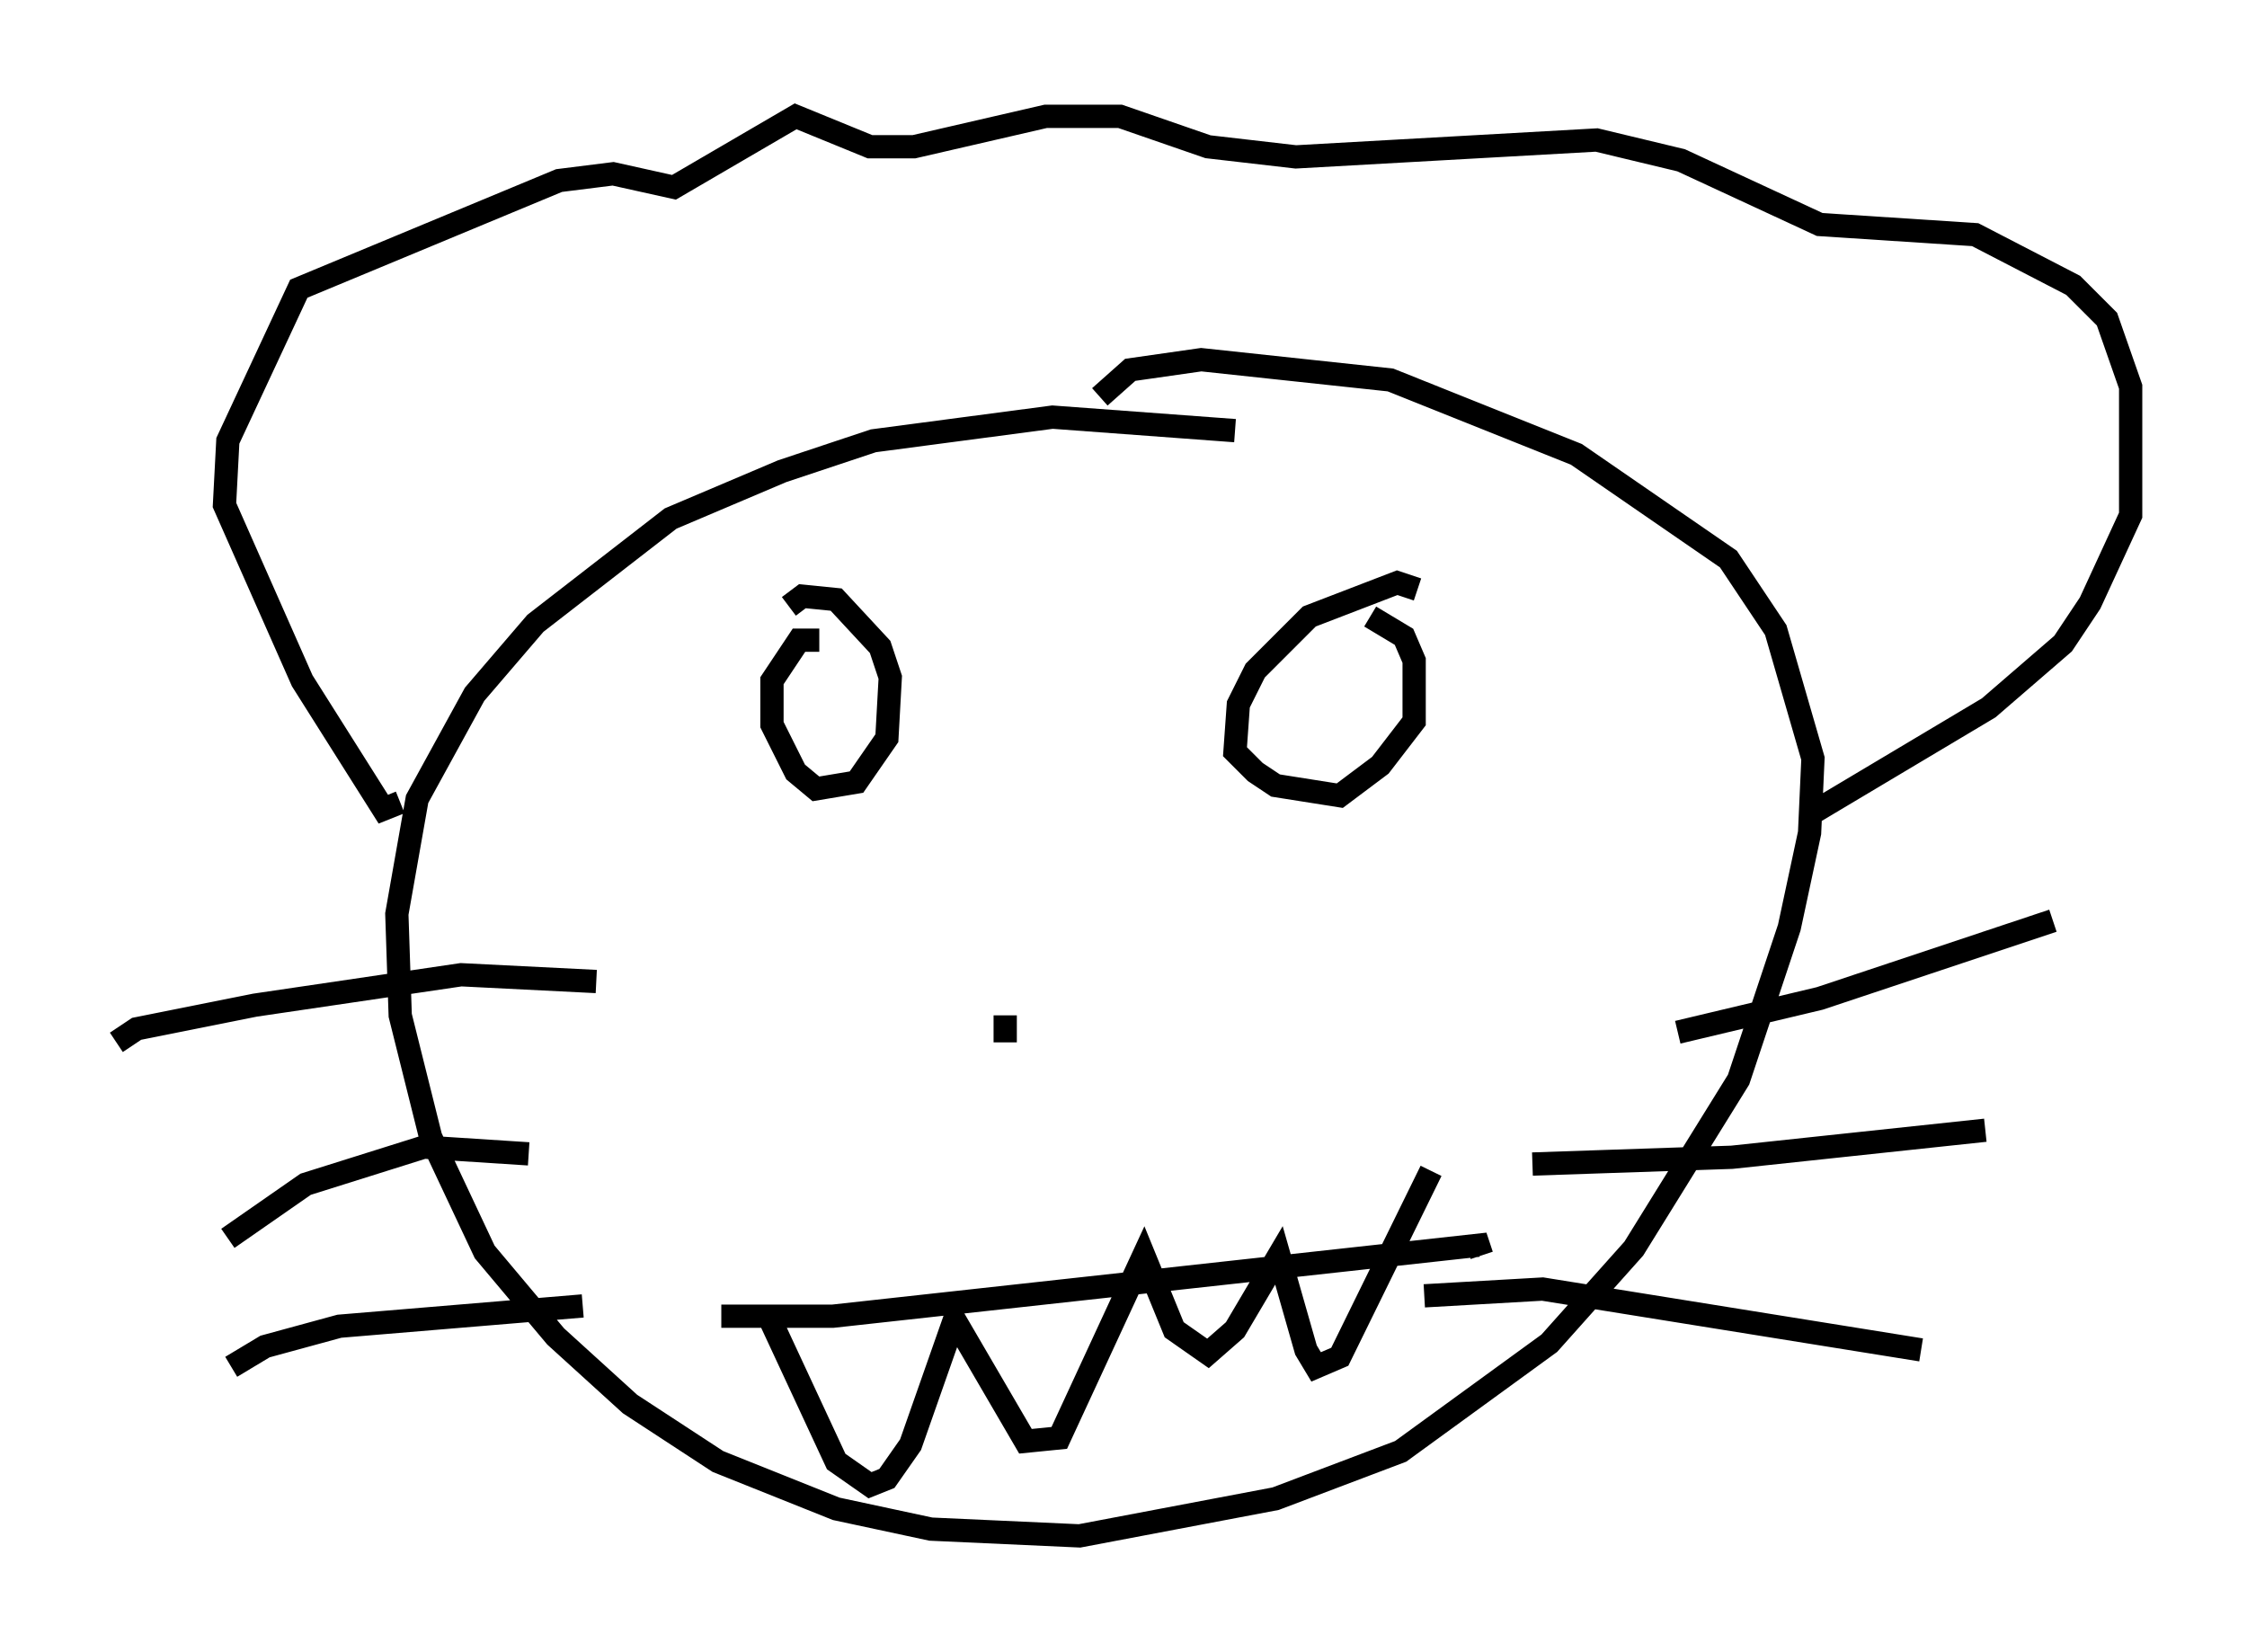 <?xml version="1.0" encoding="utf-8" ?>
<svg baseProfile="full" height="71.005" version="1.1" width="96.57" xmlns="http://www.w3.org/2000/svg" xmlns:ev="http://www.w3.org/2001/xml-events" xmlns:xlink="http://www.w3.org/1999/xlink"><defs /><rect fill="white" height="71.005" width="96.57" x="0" y="0" /><path d="M56.128, 19.67 m-3.05, -1.162 l-7.844, -0.581 -7.698, 1.017 l-3.922, 1.307 -4.793, 2.034 l-5.81, 4.503 -2.615, 3.05 l-2.469, 4.503 -0.872, 4.939 l0.145, 4.358 1.307, 5.229 l2.324, 4.939 3.05, 3.631 l3.196, 2.905 3.777, 2.469 l5.084, 2.034 4.067, 0.872 l6.391, 0.291 8.425, -1.598 l5.374, -2.034 6.391, -4.648 l3.631, -4.067 4.503, -7.263 l2.179, -6.536 0.872, -4.067 l0.145, -3.196 -1.598, -5.52 l-2.034, -3.05 -6.536, -4.503 l-7.989, -3.196 -8.134, -0.872 l-3.05, 0.436 -1.307, 1.162 m-2.905, 24.983 l0.0, 0.0 m-2.034, 1.453 l0.0, 0.0 m0.872, 0.145 l0.0, 1.162 m28.905, -0.436 l6.101, -1.453 10.022, -3.341 m-22.369, 10.458 l8.57, -0.291 10.894, -1.162 m-24.112, 7.117 l5.084, -0.291 16.268, 2.615 m-56.938, -15.832 l-5.81, -0.291 -8.86, 1.307 l-5.084, 1.017 -0.872, 0.581 m17.721, 4.793 l-4.503, -0.291 -5.084, 1.598 l-3.341, 2.324 m15.251, 2.905 l-10.458, 0.872 -3.196, 0.872 l-1.453, 0.872 m25.274, -31.229 l-0.872, 0.0 -1.162, 1.743 l0.0, 1.888 1.017, 2.034 l0.872, 0.726 1.743, -0.291 l1.307, -1.888 0.145, -2.615 l-0.436, -1.307 -1.888, -2.034 l-1.453, -0.145 -0.581, 0.436 m27.017, -0.726 l-0.872, -0.291 -3.777, 1.453 l-2.324, 2.324 -0.726, 1.453 l-0.145, 2.034 0.872, 0.872 l0.872, 0.581 2.76, 0.436 l1.743, -1.307 1.453, -1.888 l0.0, -2.615 -0.436, -1.017 l-1.453, -0.872 m-41.687, 7.989 l-0.726, 0.291 -3.486, -5.52 l-3.341, -7.553 0.145, -2.76 l3.05, -6.536 11.184, -4.648 l2.324, -0.291 2.615, 0.581 l5.229, -3.05 3.196, 1.307 l1.888, 0.0 5.665, -1.307 l3.196, 0.0 3.777, 1.307 l3.777, 0.436 12.927, -0.726 l3.631, 0.872 5.955, 2.76 l6.682, 0.436 4.212, 2.179 l1.453, 1.453 1.017, 2.905 l0.0, 5.52 -1.743, 3.777 l-1.162, 1.743 -3.196, 2.76 l-7.553, 4.503 m-46.916, 21.642 l4.793, 0.0 27.743, -3.05 l0.145, 0.436 m-30.648, 2.615 l2.905, 6.246 1.453, 1.017 l0.726, -0.291 1.017, -1.453 l1.888, -5.374 3.05, 5.229 l1.453, -0.145 3.631, -7.844 l1.307, 3.196 1.453, 1.017 l1.162, -1.017 1.888, -3.196 l1.162, 4.067 0.436, 0.726 l1.017, -0.436 3.922, -7.989 " fill="none" stroke="black" stroke-width="1" /></svg>